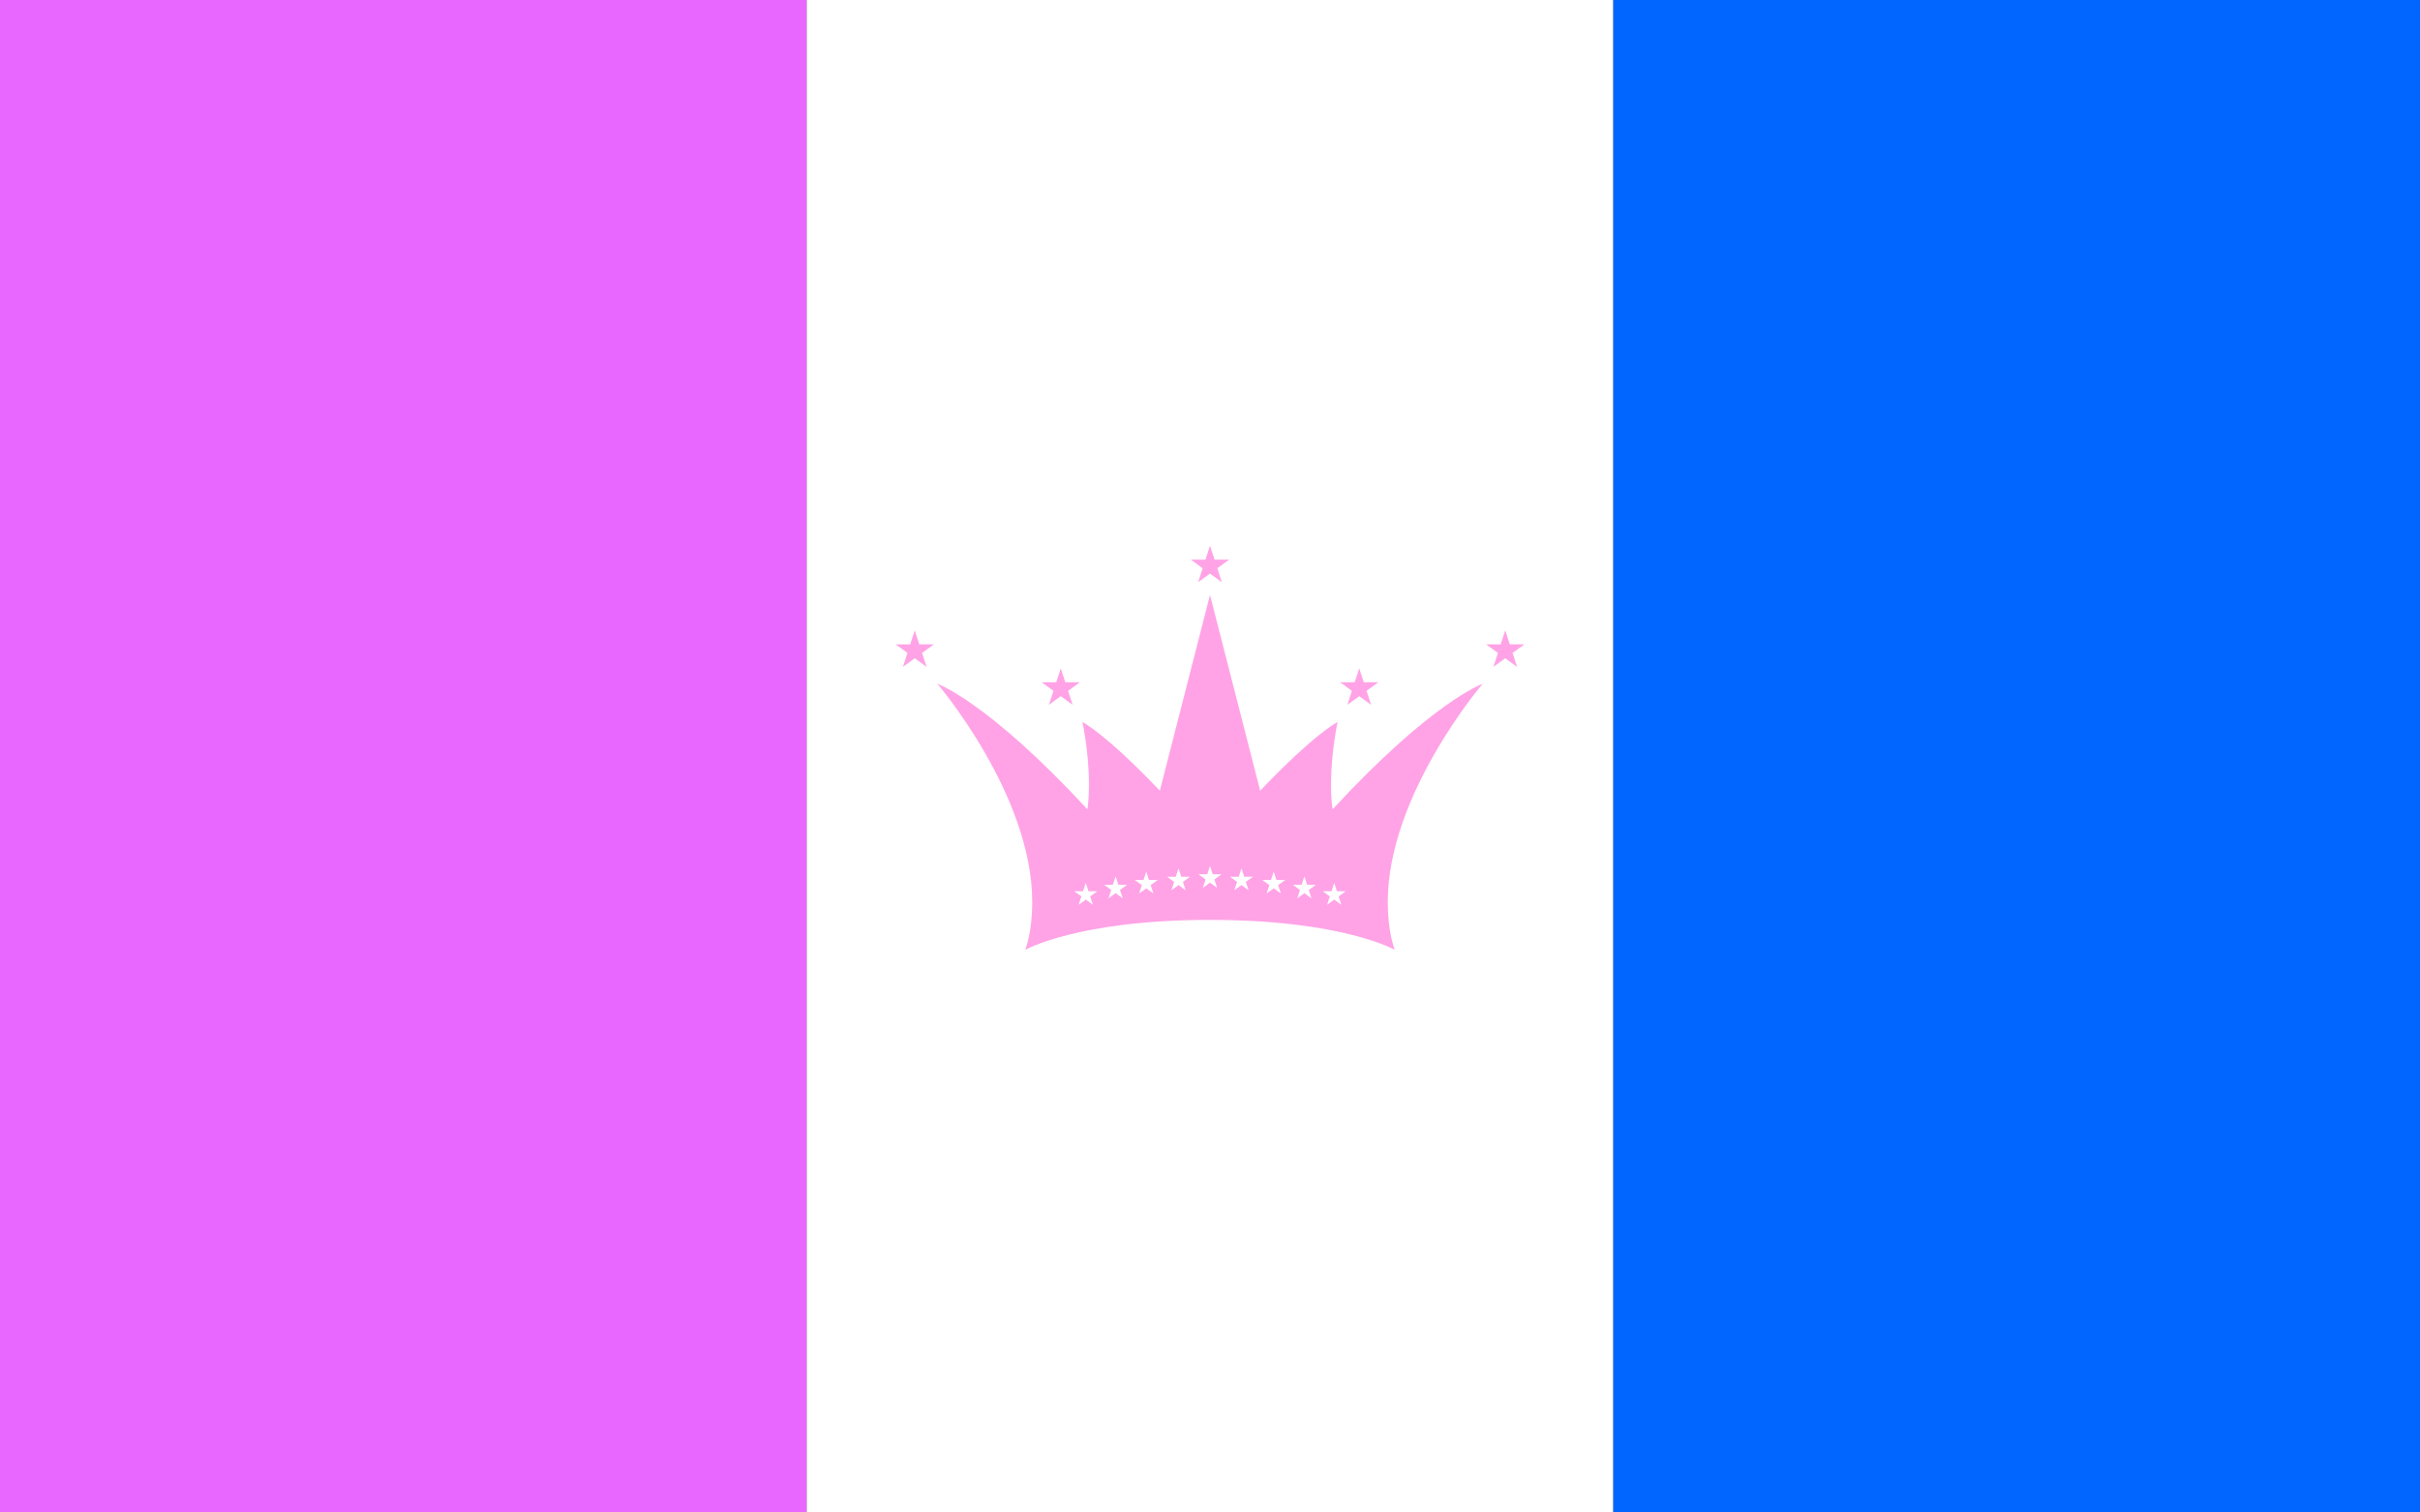 <?xml version="1.0"?>
<svg xmlns="http://www.w3.org/2000/svg" xmlns:xlink="http://www.w3.org/1999/xlink" version="1.1" width="576" height="360" viewBox="0 0 576 360">
<rect x="0" y="0" width="576" height="360" fill="#333333" stroke="none"/>
<!-- Generated by Kreative Vexillo v1.0 -->
<style>
.blue{fill:rgb(0,102,255);}
.pink{fill:rgb(255,163,230);}
.purple{fill:rgb(231,103,255);}
.white{fill:rgb(255,255,255);}
</style>
<defs>
<path id="crown" d="M 0.5 0.163 C 0.5 0.163 0.408 0.195 0.225 0.393 C 0.225 0.393 0.222 0.382 0.222 0.346 C 0.222 0.288 0.234 0.233 0.234 0.233 S 0.192 0.254 0.092 0.359 L 0.0 0.0 L -0.092 0.359 C -0.192 0.254 -0.234 0.233 -0.234 0.233 S -0.222 0.288 -0.222 0.346 C -0.222 0.382 -0.225 0.393 -0.225 0.393 C -0.408 0.195 -0.5 0.163 -0.5 0.163 S -0.326 0.366 -0.326 0.563 C -0.326 0.621 -0.339 0.651 -0.339 0.651 S -0.243 0.596 2.9802322E-8 0.596 C 0.243 0.596 0.339 0.651 0.339 0.651 S 0.326 0.621 0.326 0.563 C 0.326 0.366 0.5 0.163 0.5 0.163 Z"/>
<path id="star" d="M 0.0 -1.0 L 0.225 -0.309 L 0.951 -0.309 L 0.363 0.118 L 0.588 0.809 L 0.0 0.382 L -0.588 0.809 L -0.363 0.118 L -0.951 -0.309 L -0.225 -0.309 Z"/>
</defs>
<g>
<g>
<rect x="0" y="0" width="192" height="360" class="purple"/>
<rect x="192" y="0" width="192" height="360" class="white"/>
<rect x="384" y="0" width="192" height="360" class="blue"/>
</g>
<use xlink:href="#crown" transform="translate(288 141.6) scale(129.792 129.792) rotate(0)" class="pink"/>
<use xlink:href="#star" transform="translate(217.728 154.848) scale(4.8 4.8) rotate(0)" class="pink"/>
<use xlink:href="#star" transform="translate(252.48 163.872) scale(4.8 4.8) rotate(0)" class="pink"/>
<use xlink:href="#star" transform="translate(288 134.688) scale(4.8 4.8) rotate(0)" class="pink"/>
<use xlink:href="#star" transform="translate(323.52 163.872) scale(4.8 4.8) rotate(0)" class="pink"/>
<use xlink:href="#star" transform="translate(358.272 154.848) scale(4.8 4.8) rotate(0)" class="pink"/>
<use xlink:href="#star" transform="translate(258.432 213.024) scale(2.88 2.88) rotate(0)" class="white"/>
<use xlink:href="#star" transform="translate(265.536 211.488) scale(2.88 2.88) rotate(0)" class="white"/>
<use xlink:href="#star" transform="translate(272.832 210.336) scale(2.88 2.88) rotate(0)" class="white"/>
<use xlink:href="#star" transform="translate(280.512 209.568) scale(2.88 2.88) rotate(0)" class="white"/>
<use xlink:href="#star" transform="translate(288 208.992) scale(2.88 2.88) rotate(0)" class="white"/>
<use xlink:href="#star" transform="translate(295.488 209.568) scale(2.88 2.88) rotate(0)" class="white"/>
<use xlink:href="#star" transform="translate(303.168 210.336) scale(2.88 2.88) rotate(0)" class="white"/>
<use xlink:href="#star" transform="translate(310.464 211.488) scale(2.88 2.88) rotate(0)" class="white"/>
<use xlink:href="#star" transform="translate(317.568 213.024) scale(2.88 2.88) rotate(0)" class="white"/>
</g>
</svg>
